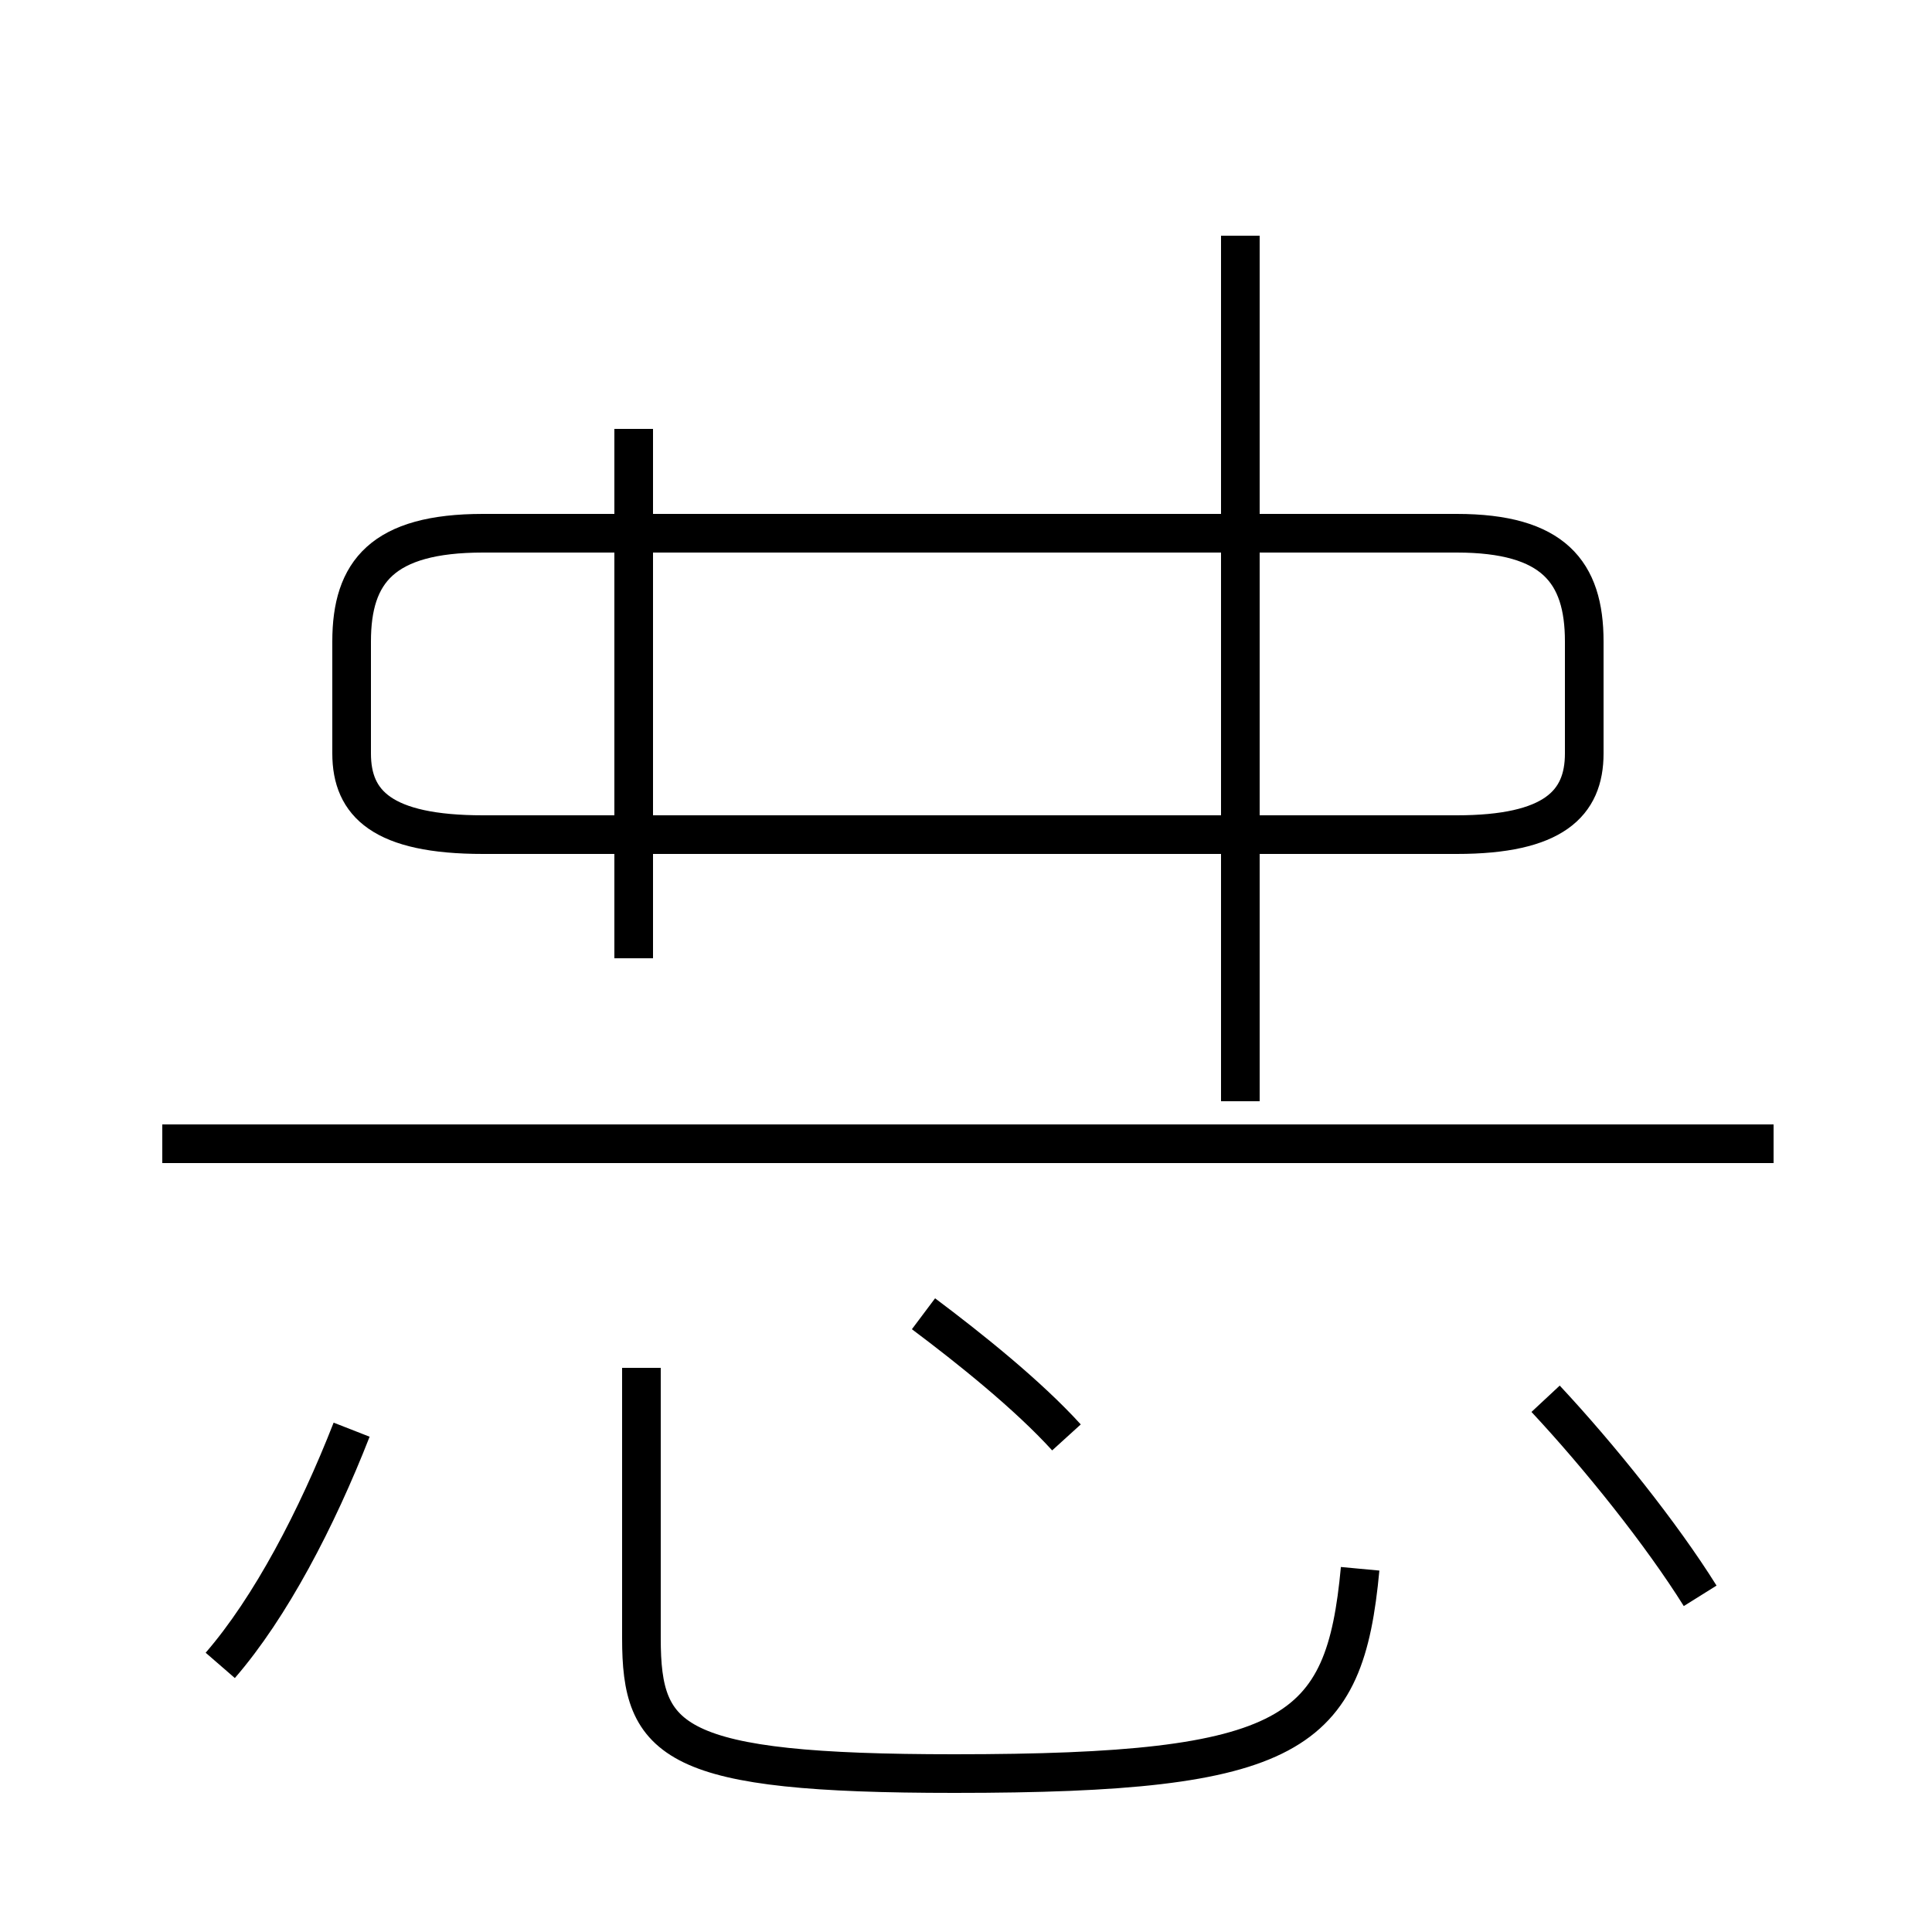 <?xml version='1.0' encoding='utf8'?>
<svg viewBox="0.0 -44.0 50.0 50.0" version="1.1" xmlns="http://www.w3.org/2000/svg">
<rect x="0.0" y="-44.0" width="50.0" height="50.0" fill="#808080" stroke="none"/>
<rect x="-1000" y="-1000" width="2000" height="2000" stroke="white" fill="white"/>
<g style="fill:none; stroke:#000000;  stroke-width:1">
<path d="M 45.9 14.4 L 4.2 14.4 M 32.1 15.5 L 32.1 37.9 M 12.5 22.4 L 37.7 22.4 C 40.2 22.4 41.0 23.2 41.0 24.5 L 41.0 27.4 C 41.0 29.2 40.2 30.2 37.7 30.2 L 12.5 30.2 C 9.9 30.2 9.1 29.2 9.1 27.4 L 9.1 24.5 C 9.1 23.2 9.9 22.4 12.5 22.4 Z M 16.4 19.2 L 16.4 32.9 M 35.2 3.4 C 34.8 -0.9 33.5 -1.9 24.7 -1.9 C 17.4 -1.9 16.6 -1.1 16.6 1.6 L 16.6 8.6 M 5.7 0.9 C 7.0 2.4 8.2 4.7 9.1 7.0 M 44.0 2.7 C 43.0 4.3 41.4 6.3 40.0 7.8 M 27.6 6.8 C 26.6 7.9 25.1 9.1 23.9 10.0 " transform="scale(1, -1)" />
</g>
</svg>